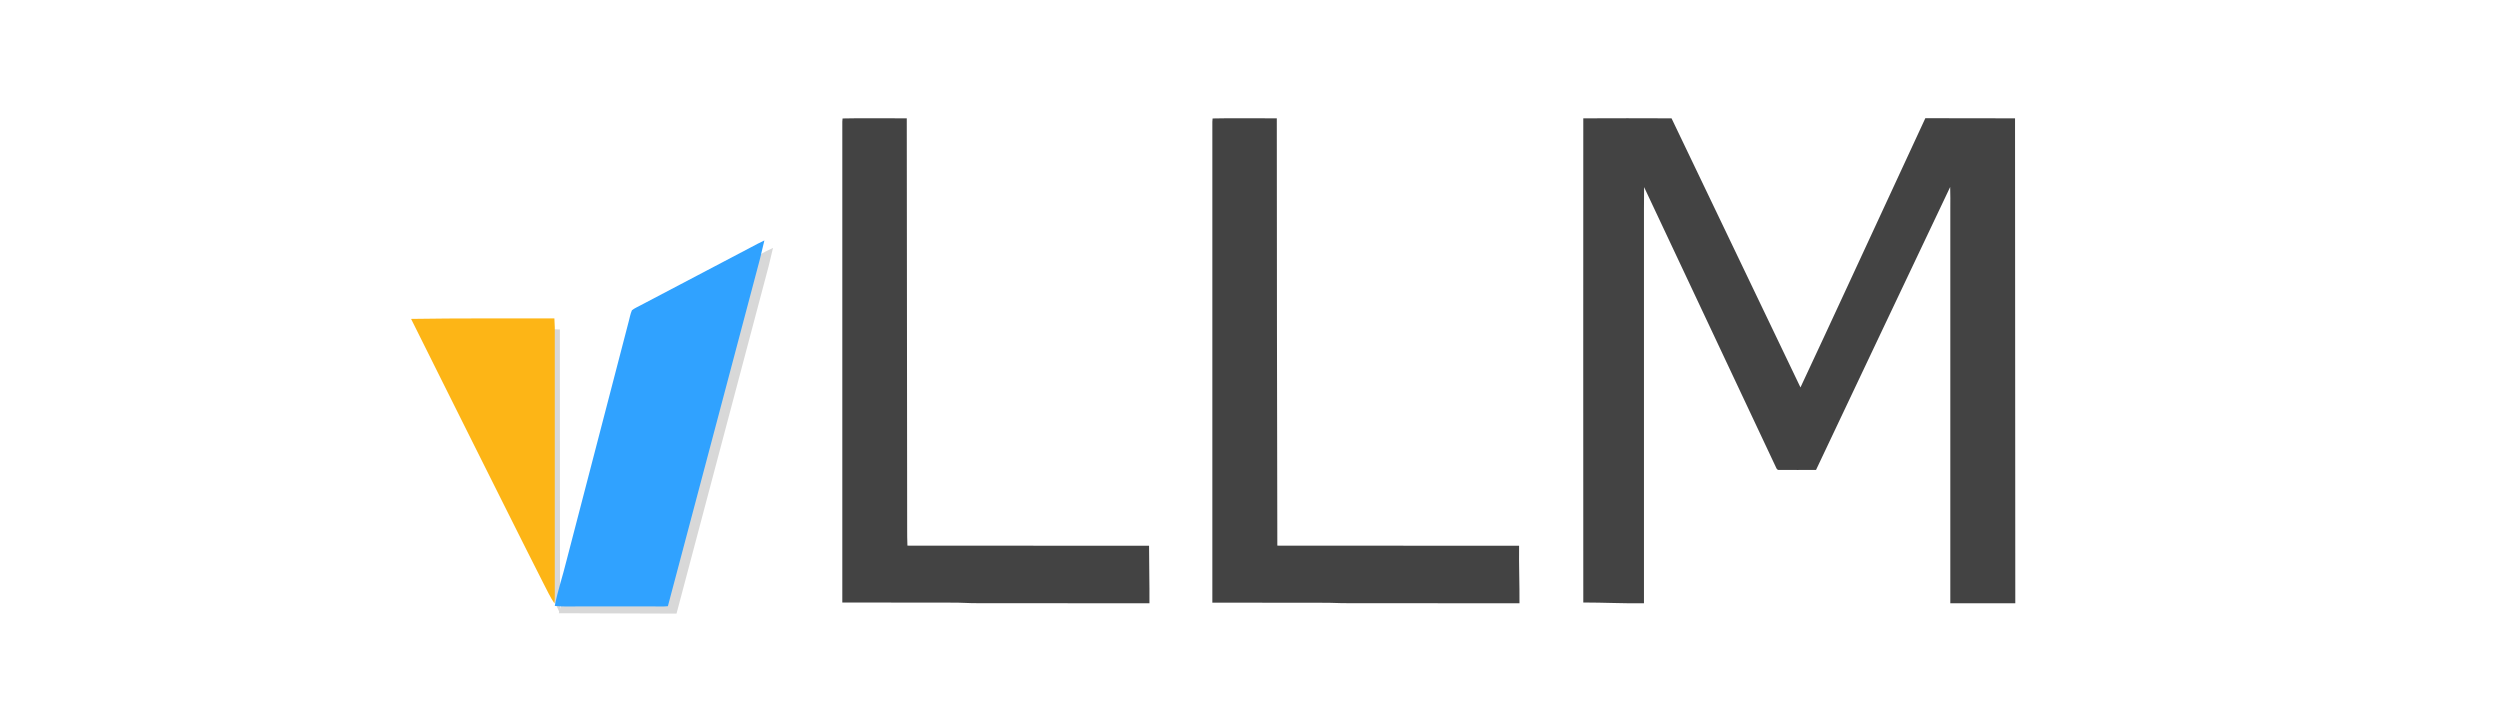 <?xml version="1.0" encoding="utf-8"?>
<!-- Generator: Adobe Illustrator 26.4.0, SVG Export Plug-In . SVG Version: 6.00 Build 0)  -->
<svg version="1.1" id="Layer_1" xmlns="http://www.w3.org/2000/svg" xmlns:xlink="http://www.w3.org/1999/xlink" x="0px" y="0px"
	 viewBox="0 0 1912 548" style="enable-background:new 0 0 1912 548;" xml:space="preserve">
<style type="text/css">
	.st0{fill:#D8D8D8;}
	.st1{fill:#434343;}
	.st2{fill:#30A2FF;}
	.st3{fill:#FDB516;}
</style>
<path class="st0" d="M591.2,189.6c-1.2,4.7-2.2,9.5-3.4,14.2c-23.4,88.3-70.4,265.5-70.4,265.5l-90-0.3l59-226.1
	c0,0,66.4-33.3,94.4-48C584.2,193,587.7,191.2,591.2,189.6z"/>
<path class="st0" d="M428.2,252l0.1,217.1c0,0-41.4-87.7-59.1-123c-16-32.2-32.2-64.3-48.2-96.6C357.5,248.9,428.2,252,428.2,252z"
	/>
<path class="st1" d="M644.4,90.6c16.3-0.4,32.7,0,49.1-0.1c0.1,104.5,0.2,209,0.3,313.5c0,4.4,0,8.8,0.2,13.3
	c61.6,0,123.2,0.1,184.8,0.1c0,14.7,0.4,29.3,0.3,44c-45.1,0-90.1-0.1-135.2-0.1c-4,0-8-0.4-12-0.4c-29.2,0-58.5,0-87.7-0.1
	c0-122.6,0-245.2,0-367.8C644.3,92.2,644.4,91.4,644.4,90.6z"/>
<path class="st1" d="M927.4,90.6c16.3-0.4,32.8,0,49.1-0.1c0.1,108.9,0.1,217.9,0.4,326.8c61.6,0,123.3,0.1,184.9,0.1
	c-0.2,14.7,0.4,29.3,0.3,44c-45.1,0-90.1-0.1-135.2-0.1c-3.7,0-7.3-0.3-11-0.3c-29.6,0-59.1,0-88.7-0.1c0-122.6,0-245.2,0-367.8
	C927.3,92.2,927.3,91.4,927.4,90.6z"/>
<path class="st1" d="M1210.9,90.5c22.5-0.2,45,0,67.5,0c32.9,68.6,65.7,137.2,98.6,205.8c11.9-25.2,23.5-50.6,35.3-75.9
	c20.1-43.3,40.1-86.6,60.2-130c22.9,0.1,45.8,0.1,68.6,0.1c0.1,123.6,0.1,247.3,0.2,370.9c-16.6,0-33.1,0-49.7,0
	c0-100.4,0-200.9,0-301.3c0-5.7,0.1-11.4-0.1-17.1c-34.2,72.1-68.5,144.2-102.6,216.4c-9.4,0-18.7,0.1-28.1,0
	c-1.1,0.2-1.9-0.4-2.4-1.7c-33.7-71.5-67.3-143.1-101-214.6c-0.1,5.7-0.1,11.3-0.1,17c0,100.4,0,200.9,0,301.3
	c-15.5,0.2-30.9-0.6-46.4-0.6C1210.9,337.3,1210.8,213.9,1210.9,90.5z"/>
<path class="st2" d="M584.6,183.9c-1.2,4.7-2.2,9.5-3.4,14.2c-23.4,88-47,177.7-70.4,265.5c-3.2,0.4-6.5,0.2-9.8,0.2
	c-20,0-40,0-60,0c-5.6-0.1-11.1,0.3-16.7-0.4c2.2-11.6,6.1-22.8,8.9-34.4C449,368,464.9,307,480.8,246c0.8-2.9,1.3-6,2.5-8.7
	c2.1-1.7,4.7-2.7,7-4c28-14.7,55.9-29.4,83.9-44.1C577.6,187.3,581.1,185.6,584.6,183.9z"/>
<path class="st3" d="M424,243.5c0.3,4.5,0.4,9,0.3,13.5c0,63.3,0,126.7,0,190c0,4.9,0.1,9.7-0.2,14.6c-3.3-4.9-5.7-10.1-8.4-15.3
	c-17.9-35.2-35.4-70.6-53.1-105.8c-16-32.2-32.2-64.3-48.2-96.6C351,243.3,387.5,243.6,424,243.5z"/>
<path class="st0" d="M439.3,262.4"/>
<path class="st0" d="M430.9,421.5"/>
</svg>
